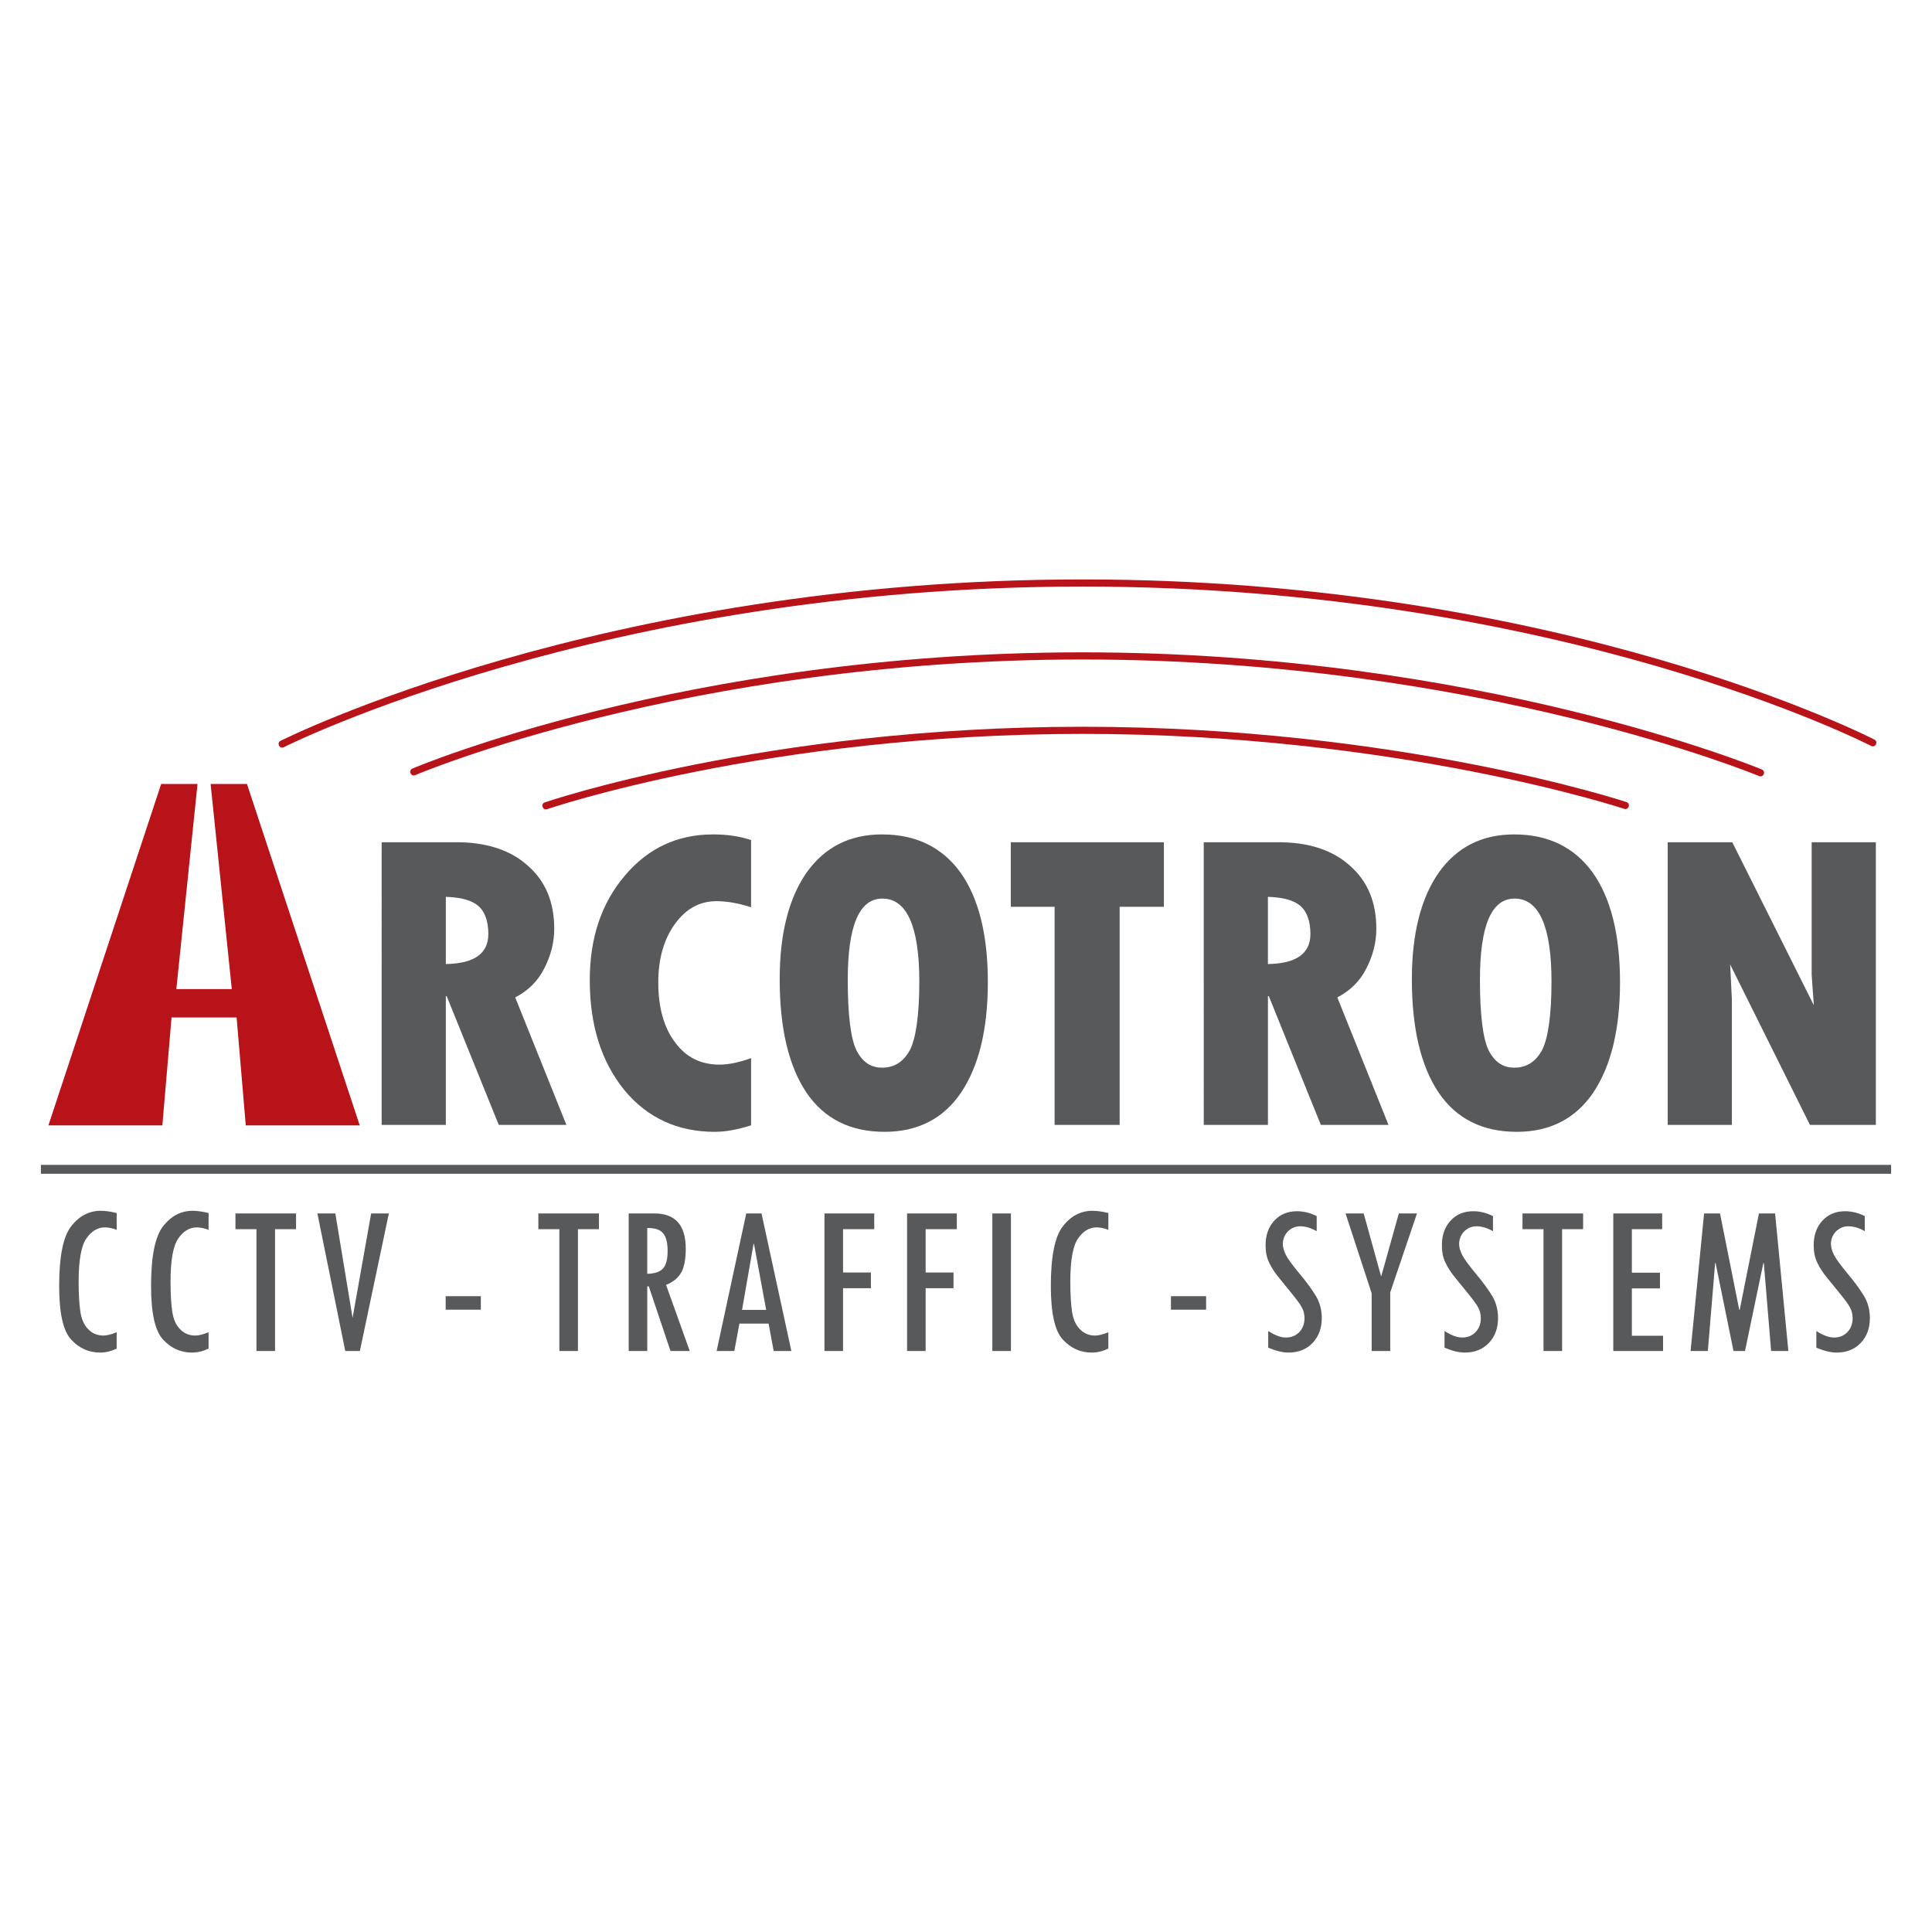<?xml version="1.0" encoding="utf-8"?>
<!-- Generator: Adobe Illustrator 16.0.0, SVG Export Plug-In . SVG Version: 6.00 Build 0)  -->
<!DOCTYPE svg PUBLIC "-//W3C//DTD SVG 1.1//EN" "http://www.w3.org/Graphics/SVG/1.1/DTD/svg11.dtd">
<svg version="1.1" id="Layer_1" xmlns="http://www.w3.org/2000/svg" xmlns:xlink="http://www.w3.org/1999/xlink" x="0px" y="0px"
	 width="168px" height="168px" viewBox="0 0 168 168" enable-background="new 0 0 168 168" xml:space="preserve">
<g>
	<polyline fill="#B9131A" points="20.574,88.475 21.372,97.862 31.281,97.862 21.476,68.172 18.314,68.172 20.156,86.008 
		15.334,86.008 17.176,68.172 14.015,68.172 4.209,97.862 14.118,97.862 14.917,88.475 20.574,88.475 	"/>
	<rect x="3.556" y="101.293" fill="#58595B" width="160.889" height="0.775"/>
	<path fill="#58595B" d="M33.187,73.237h6.485c2.64,0,4.714,0.678,6.223,2.036c1.546,1.357,2.3,3.167,2.3,5.503
		c0,1.169-0.302,2.337-0.867,3.431c-0.565,1.13-1.433,1.959-2.526,2.525l4.45,11.084h-5.883L38.843,86.62h-0.075v11.196h-5.581
		V73.237z M38.768,77.987v5.843c2.451-0.037,3.695-0.905,3.695-2.601c0-1.131-0.302-1.961-0.867-2.451
		C41.029,78.289,40.087,78.024,38.768,77.987z M65.312,92.01v5.844c-1.169,0.377-2.225,0.566-3.168,0.566
		c-3.205,0-5.845-1.207-7.843-3.619c-1.998-2.451-3.017-5.617-3.017-9.576c0-3.656,1.019-6.71,3.054-9.085
		c1.999-2.375,4.563-3.582,7.655-3.582c1.207,0,2.3,0.151,3.318,0.49v5.843c-1.056-0.339-2.074-0.528-3.017-0.528
		c-1.433,0-2.64,0.641-3.62,1.999c-0.943,1.319-1.433,3.016-1.433,5.051c0,2.187,0.489,3.958,1.47,5.24
		c0.943,1.282,2.226,1.923,3.847,1.923C63.351,92.576,64.256,92.388,65.312,92.01z M76.924,98.42c-2.979,0-5.242-1.131-6.787-3.394
		c-1.547-2.3-2.338-5.579-2.338-9.876c0-3.959,0.791-7.05,2.338-9.274c1.583-2.224,3.771-3.318,6.561-3.318
		c2.979,0,5.242,1.131,6.826,3.318c1.583,2.224,2.376,5.429,2.376,9.537c0,4.109-0.793,7.313-2.339,9.613
		C82.015,97.289,79.79,98.42,76.924,98.42z M76.735,78.138c-2.036,0-3.017,2.375-3.017,7.087c0,3.055,0.264,5.09,0.754,6.107
		c0.528,1.018,1.245,1.508,2.225,1.508c1.057,0,1.849-0.49,2.414-1.508c0.527-1.018,0.829-3.016,0.829-5.994
		C79.94,80.551,78.847,78.138,76.735,78.138z M87.895,73.237h13.312v5.617h-3.847v18.962h-5.656V78.854h-3.809V73.237z
		 M104.673,73.237h6.486c2.64,0,4.714,0.678,6.223,2.036c1.545,1.357,2.299,3.167,2.299,5.503c0,1.169-0.301,2.337-0.866,3.431
		c-0.566,1.13-1.433,1.959-2.526,2.525l4.449,11.084h-5.883l-4.525-11.196h-0.075v11.196h-5.581V73.237z M110.254,77.987v5.843
		c2.451-0.037,3.695-0.905,3.695-2.601c0-1.131-0.302-1.961-0.866-2.451C112.517,78.289,111.574,78.024,110.254,77.987z
		 M131.897,98.42c-2.98,0-5.243-1.131-6.788-3.394c-1.547-2.3-2.339-5.579-2.339-9.876c0-3.959,0.792-7.05,2.339-9.274
		c1.583-2.224,3.77-3.318,6.561-3.318c2.979,0,5.242,1.131,6.825,3.318c1.584,2.224,2.376,5.429,2.376,9.537
		c0,4.109-0.792,7.313-2.338,9.613C136.986,97.289,134.763,98.42,131.897,98.42z M131.707,78.138c-2.035,0-3.016,2.375-3.016,7.087
		c0,3.055,0.264,5.09,0.754,6.107c0.527,1.018,1.244,1.508,2.225,1.508c1.056,0,1.848-0.49,2.414-1.508
		c0.527-1.018,0.829-3.016,0.829-5.994C134.913,80.551,133.819,78.138,131.707,78.138z M145.017,73.237h5.617l7.09,14.175
		l-0.188-2.64V73.237h5.581v24.579h-5.731l-6.938-13.948l0.15,3.054v10.895h-5.58V73.237z"/>
	<path fill="#58595B" d="M10.145,117.269c-0.48,0.231-0.962,0.347-1.442,0.347c-0.962,0-1.808-0.366-2.5-1.116
		c-0.712-0.75-1.059-2.309-1.059-4.673c0-2.578,0.347-4.309,1.059-5.214c0.692-0.884,1.558-1.327,2.558-1.327
		c0.365,0,0.827,0.059,1.385,0.192v1.462c-0.365-0.135-0.712-0.211-1.02-0.211c-0.635,0-1.173,0.327-1.615,0.961
		c-0.443,0.636-0.674,1.886-0.674,3.751c0,1.135,0.059,2,0.154,2.635c0.096,0.616,0.308,1.136,0.674,1.501
		c0.346,0.365,0.788,0.558,1.326,0.558c0.308,0,0.692-0.097,1.154-0.289V117.269z M18.137,117.269
		c-0.48,0.231-0.962,0.347-1.442,0.347c-0.962,0-1.809-0.366-2.501-1.116c-0.712-0.75-1.058-2.309-1.058-4.673
		c0-2.578,0.346-4.309,1.058-5.214c0.692-0.884,1.558-1.327,2.559-1.327c0.365,0,0.827,0.059,1.385,0.192v1.462
		c-0.365-0.135-0.712-0.211-1.02-0.211c-0.635,0-1.174,0.327-1.615,0.961c-0.442,0.636-0.674,1.886-0.674,3.751
		c0,1.135,0.058,2,0.154,2.635c0.096,0.616,0.308,1.136,0.673,1.501c0.346,0.365,0.788,0.558,1.327,0.558
		c0.309,0,0.692-0.097,1.154-0.289V117.269z M25.743,106.883h-1.826v10.597h-1.616v-10.597h-1.827v-1.366h5.27V106.883z
		 M27.6,105.517h1.559l1.5,9.079l1.615-9.079h1.539l-2.52,11.963h-1.27L27.6,105.517z M41.812,113.884h-3.058v-1.174h3.058V113.884z
		 M52.082,106.883h-1.827v10.597H48.64v-10.597h-1.827v-1.366h5.27V106.883z M59.978,117.479h-1.673l-1.886-5.616h-0.135v5.616
		h-1.615v-11.963h2.23c1.828,0,2.731,1.02,2.731,3.058c0,0.924-0.135,1.635-0.403,2.097c-0.27,0.462-0.712,0.827-1.308,1.059
		L59.978,117.479z M56.284,110.767c0.615-0.019,1.077-0.152,1.347-0.441c0.289-0.288,0.424-0.808,0.424-1.558
		c0-0.712-0.135-1.212-0.386-1.521c-0.249-0.308-0.673-0.461-1.288-0.461h-0.097V110.767z M68.815,117.479h-1.538l-0.442-2.384
		h-2.539l-0.442,2.384h-1.539l2.577-11.963h1.327L68.815,117.479z M66.623,113.902l-1.058-5.731h-0.039l-1,5.731H66.623z
		 M76.02,106.883h-2.712v3.769h2.423v1.366h-2.423v5.462h-1.616v-11.963h4.328V106.883z M83.202,106.883h-2.711v3.769h2.423v1.366
		h-2.423v5.462h-1.615v-11.963h4.326V106.883z M86.29,105.517h1.616v11.963H86.29V105.517z M96.378,117.269
		c-0.48,0.231-0.962,0.347-1.442,0.347c-0.962,0-1.808-0.366-2.501-1.116c-0.711-0.75-1.058-2.309-1.058-4.673
		c0-2.578,0.347-4.309,1.058-5.214c0.693-0.884,1.559-1.327,2.559-1.327c0.365,0,0.827,0.059,1.385,0.192v1.462
		c-0.365-0.135-0.712-0.211-1.02-0.211c-0.635,0-1.173,0.327-1.615,0.961c-0.442,0.636-0.674,1.886-0.674,3.751
		c0,1.135,0.059,2,0.153,2.635c0.097,0.616,0.309,1.136,0.675,1.501c0.346,0.365,0.788,0.558,1.326,0.558
		c0.308,0,0.692-0.097,1.154-0.289V117.269z M104.879,113.884h-3.059v-1.174h3.059V113.884z M114.494,107.056
		c-0.521-0.289-1-0.423-1.424-0.423c-0.423,0-0.77,0.153-1.077,0.441c-0.288,0.308-0.442,0.674-0.442,1.097
		c0,0.308,0.096,0.615,0.27,0.962c0.173,0.346,0.577,0.885,1.192,1.634c0.635,0.751,1.097,1.405,1.424,1.943
		c0.326,0.559,0.5,1.192,0.5,1.904c0,0.885-0.27,1.616-0.808,2.174s-1.231,0.827-2.097,0.827c-0.481,0-1.059-0.136-1.751-0.424
		v-1.442c0.02,0,0.039,0.02,0.058,0.02c0.097,0.076,0.289,0.192,0.597,0.327c0.288,0.135,0.596,0.211,0.885,0.211
		c0.462,0,0.846-0.154,1.154-0.462c0.308-0.326,0.461-0.73,0.461-1.212c0-0.346-0.076-0.653-0.23-0.941
		c-0.154-0.289-0.442-0.674-0.846-1.174l-1.077-1.327c-0.424-0.5-0.731-0.981-0.924-1.404c-0.212-0.423-0.308-0.923-0.308-1.519
		c0-0.866,0.25-1.578,0.769-2.136c0.5-0.539,1.154-0.808,1.963-0.808c0.558,0,1.135,0.135,1.712,0.423V107.056z M123.216,105.517
		l-2.327,6.867v5.096h-1.615v-5.02l-2.27-6.943h1.577l1.5,5.424h0.038l1.52-5.424H123.216z M129.823,107.056
		c-0.52-0.289-1-0.423-1.423-0.423s-0.771,0.153-1.077,0.441c-0.288,0.308-0.443,0.674-0.443,1.097c0,0.308,0.097,0.615,0.271,0.962
		c0.173,0.346,0.576,0.885,1.192,1.634c0.634,0.751,1.097,1.405,1.423,1.943c0.327,0.559,0.499,1.192,0.499,1.904
		c0,0.885-0.268,1.616-0.807,2.174s-1.231,0.827-2.096,0.827c-0.482,0-1.059-0.136-1.751-0.424v-1.442
		c0.019,0,0.038,0.02,0.058,0.02c0.097,0.076,0.288,0.192,0.596,0.327c0.289,0.135,0.597,0.211,0.886,0.211
		c0.461,0,0.846-0.154,1.153-0.462c0.308-0.326,0.462-0.73,0.462-1.212c0-0.346-0.077-0.653-0.231-0.941
		c-0.153-0.289-0.441-0.674-0.846-1.174l-1.077-1.327c-0.424-0.5-0.73-0.981-0.923-1.404c-0.212-0.423-0.308-0.923-0.308-1.519
		c0-0.866,0.249-1.578,0.769-2.136c0.5-0.539,1.153-0.808,1.962-0.808c0.558,0,1.135,0.135,1.712,0.423V107.056z M137.661,106.883
		h-1.827v10.597h-1.616v-10.597h-1.827v-1.366h5.271V106.883z M144.614,117.479h-4.328v-11.963h4.251v1.366h-2.635v3.788h2.442
		v1.366h-2.442v4.115h2.712V117.479z M155.51,117.479h-1.5l-0.635-7.654h-0.039l-1.596,7.654h-1l-1.559-7.654h-0.038l-0.635,7.654
		h-1.501l1.174-11.963h1.385l1.674,8.386h0.038l1.673-8.386h1.405L155.51,117.479z M162.156,107.056
		c-0.521-0.289-1.001-0.423-1.424-0.423s-0.769,0.153-1.077,0.441c-0.289,0.308-0.442,0.674-0.442,1.097
		c0,0.308,0.097,0.615,0.27,0.962c0.173,0.346,0.577,0.885,1.192,1.634c0.635,0.751,1.096,1.405,1.423,1.943
		c0.328,0.559,0.501,1.192,0.501,1.904c0,0.885-0.27,1.616-0.808,2.174c-0.539,0.558-1.231,0.827-2.098,0.827
		c-0.48,0-1.057-0.136-1.75-0.424v-1.442c0.02,0,0.039,0.02,0.058,0.02c0.097,0.076,0.289,0.192,0.597,0.327
		c0.288,0.135,0.597,0.211,0.885,0.211c0.462,0,0.846-0.154,1.154-0.462c0.308-0.326,0.461-0.73,0.461-1.212
		c0-0.346-0.076-0.653-0.23-0.941c-0.153-0.289-0.442-0.674-0.846-1.174l-1.078-1.327c-0.423-0.5-0.73-0.981-0.923-1.404
		c-0.212-0.423-0.308-0.923-0.308-1.519c0-0.866,0.25-1.578,0.77-2.136c0.5-0.539,1.154-0.808,1.962-0.808
		c0.558,0,1.135,0.135,1.712,0.423V107.056z"/>
	<path fill="#B9131A" d="M47.376,69.772c0.019-0.006,19.225-6.576,46.759-6.576s47.277,6.542,47.294,6.548
		c0.393,0.129,0.198,0.72-0.195,0.589c0,0-4.913-1.628-13.252-3.255c-8.349-1.631-20.127-3.261-33.847-3.261
		c-13.719,0-25.363,1.637-33.577,3.274c-8.201,1.635-12.979,3.271-12.979,3.271C47.186,70.495,46.986,69.907,47.376,69.772"/>
	<path fill="#B9131A" d="M35.863,66.831c0.021-0.01,23.704-10.106,58.271-10.106c17.284,0,32.048,2.544,42.491,5.09
		c10.452,2.547,16.579,5.095,16.579,5.095c0.382,0.159,0.145,0.732-0.238,0.574c0,0-6.094-2.532-16.488-5.066
		c-10.406-2.535-25.118-5.071-42.344-5.071s-31.737,2.516-41.942,5.031C42,64.89,36.106,67.402,36.106,67.402
		C35.727,67.565,35.482,66.994,35.863,66.831"/>
	<path fill="#B9131A" d="M24.399,64.419c0.023-0.012,27.827-14.034,69.735-14.034c41.907,0,68.831,13.912,68.857,13.926
		c0.367,0.19,0.083,0.742-0.285,0.551c0,0-6.698-3.46-18.611-6.924c-11.927-3.464-29.075-6.932-49.961-6.932
		c-20.887,0-38.256,3.494-50.402,6.988c-12.135,3.49-19.053,6.979-19.053,6.979C24.31,65.159,24.03,64.605,24.399,64.419"/>
</g>
</svg>
